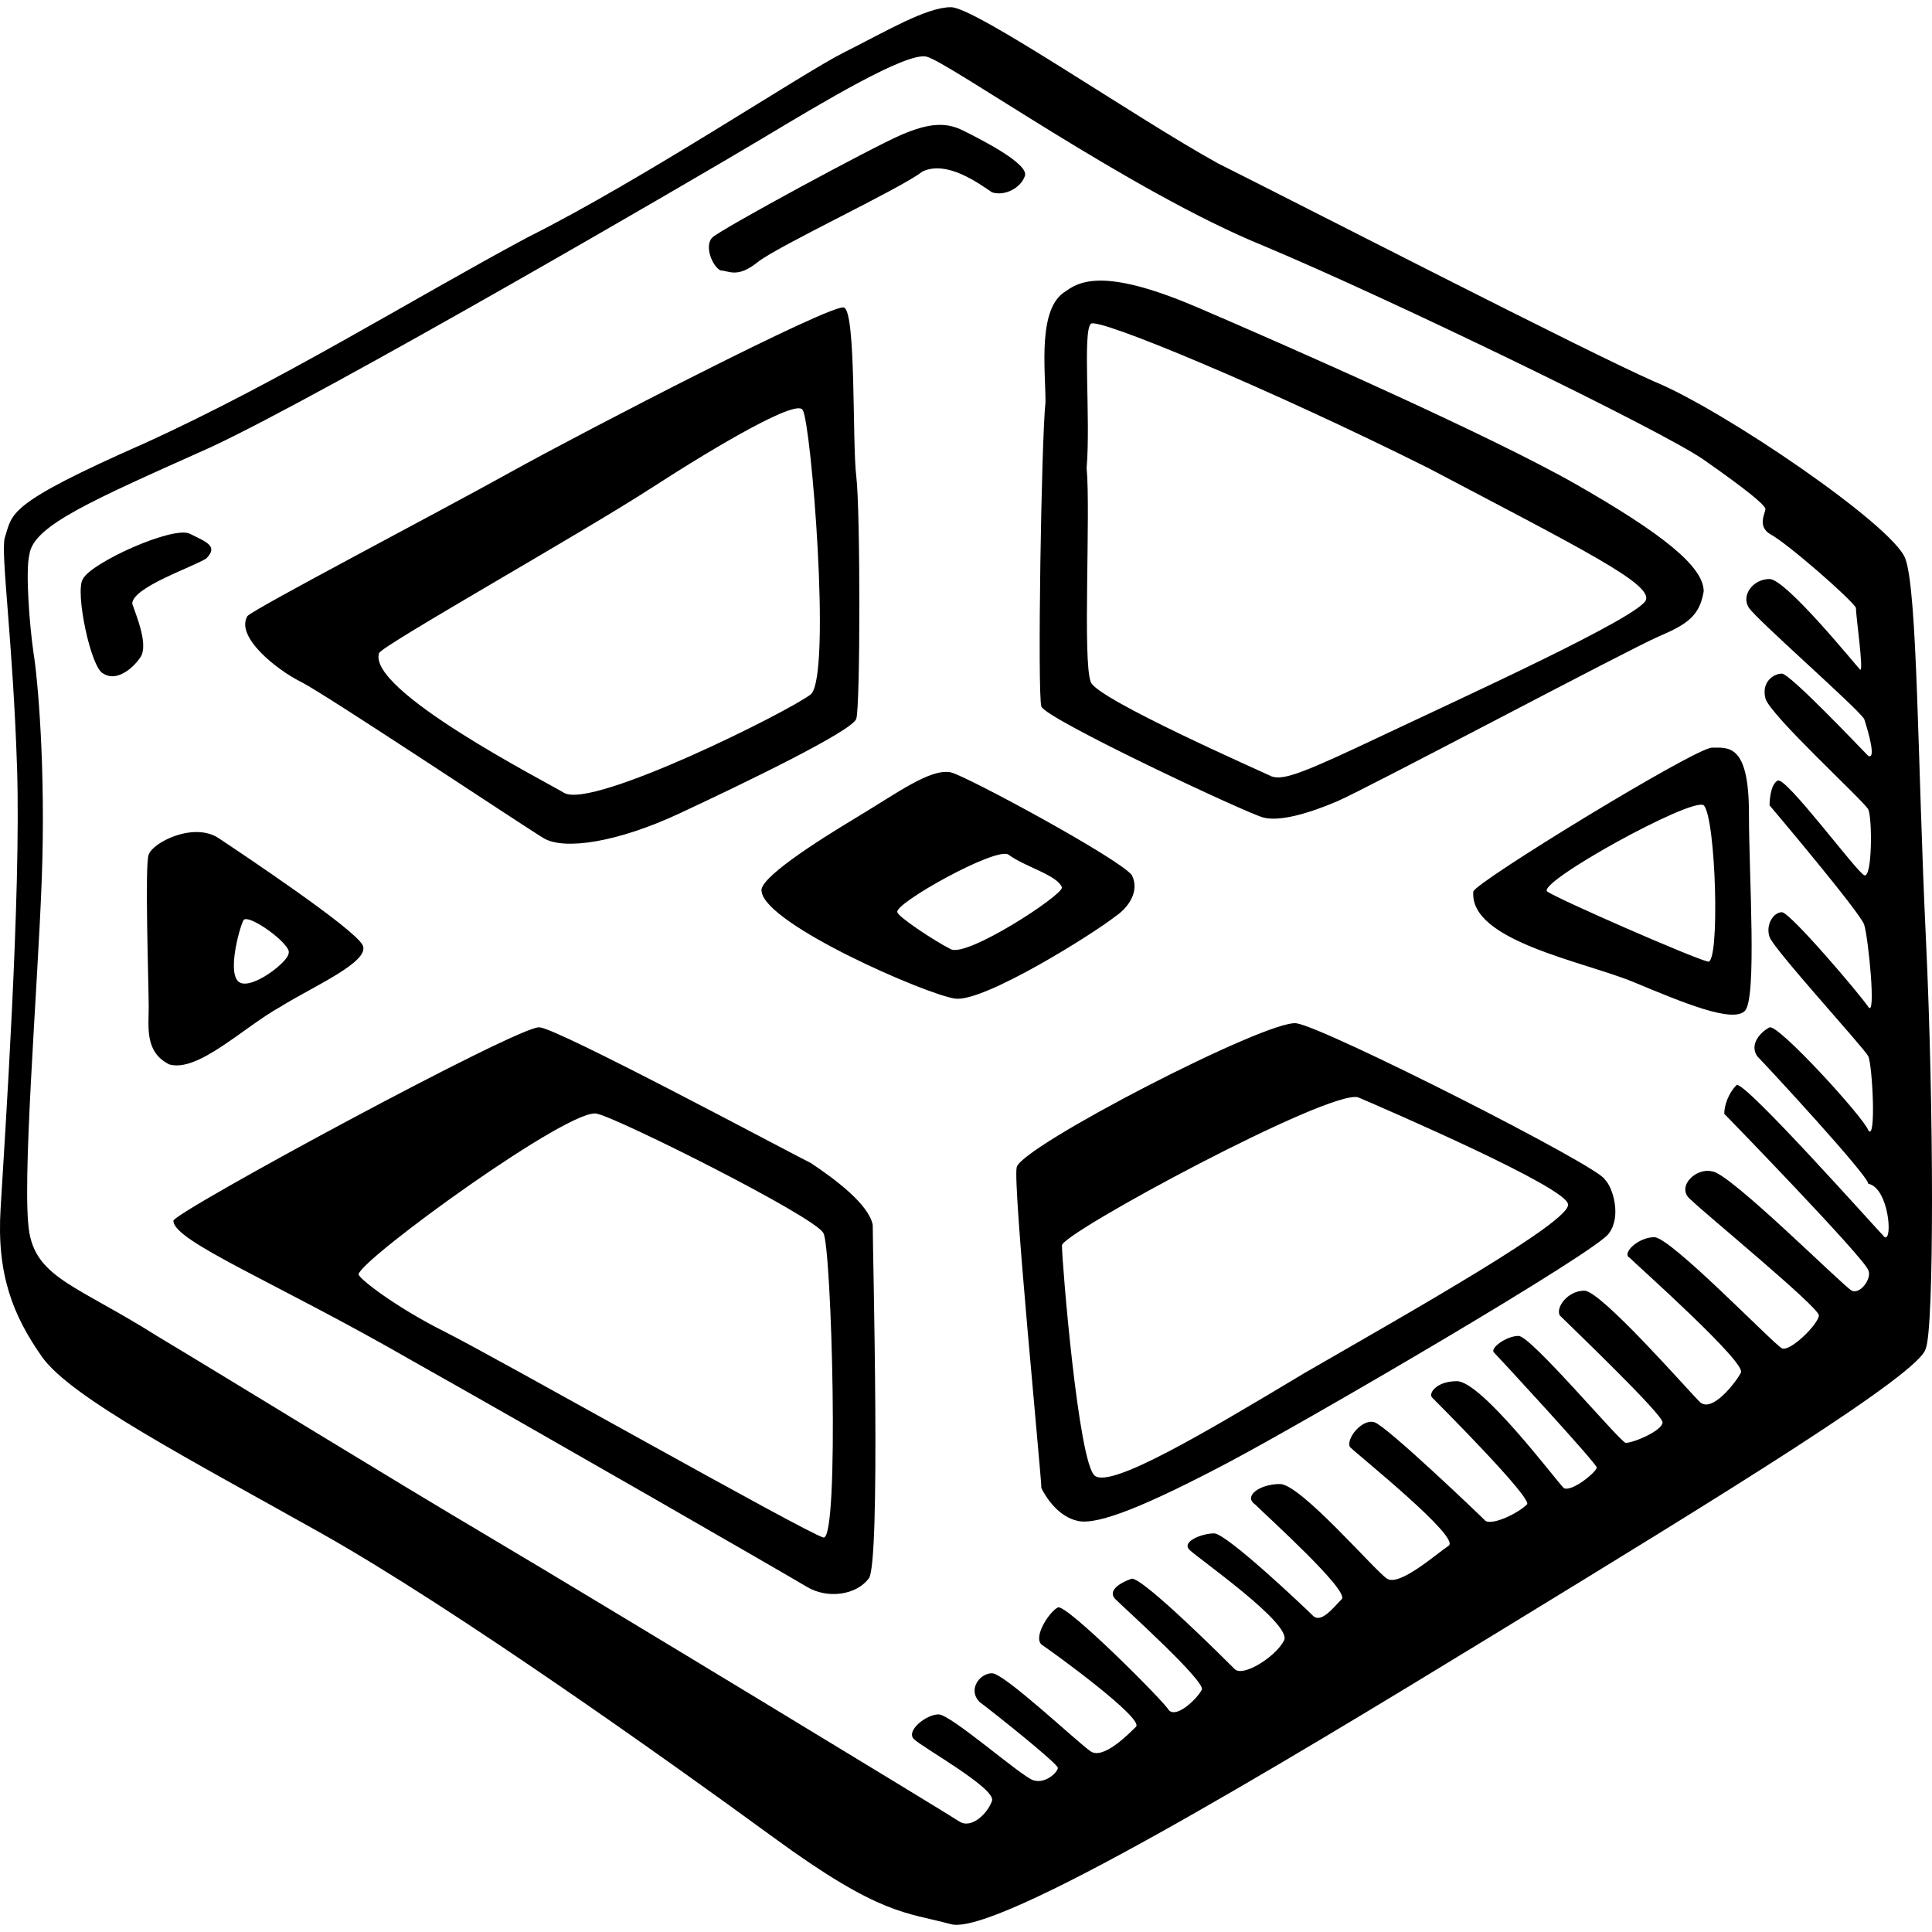 <svg xmlns="http://www.w3.org/2000/svg" xmlns:xlink="http://www.w3.org/1999/xlink" id="Capa_1" width="512" height="512" x="0" y="0" enable-background="new 0 0 46.965 46.965" version="1.1" viewBox="0 0 46.965 46.965" xml:space="preserve"><g><path id="codepen" fill="#000" d="M46.815,22.775c-0.2-4.2-0.2-8.4-0.5-9.2c-0.3-0.8-4.4-3.6-6.1-4.3c-1.6-0.7-8.6-4.3-10.6-5.3 c-2-1.1-5.9-3.8-6.5-3.8s-1.6,0.6-2.6,1.1s-4.9,3.1-7.7,4.5c-2.8,1.5-6,3.5-9.3,5c-3.4,1.5-3.2,1.7-3.4,2.3 c-0.1,0.4,0.2,2.5,0.3,5.6c0.1,3.1-0.3,9-0.4,10.7c-0.1,1.6,0.3,2.6,1,3.6s3.6,2.5,6.8,4.3c3.2,1.8,8.4,5.5,11,7.4s3.2,1.8,4.3,2.1 c1.1,0.3,7.9-3.8,13.3-7.1c5.4-3.3,10.3-6.3,10.4-6.9C47.015,32.275,47.015,26.975,46.815,22.775z M45.815,30.075 c-0.2-0.2-3.4-3.8-3.6-3.7c-0.2,0.2-0.3,0.5-0.3,0.7c0.1,0.1,3.4,3.5,3.5,3.8c0.1,0.2-0.2,0.6-0.4,0.5c-0.2-0.1-3-2.9-3.4-2.9 c-0.4-0.1-0.9,0.4-0.5,0.7c0.3,0.3,3.1,2.6,3.1,2.8c0,0.2-0.7,0.9-0.9,0.8c-0.2-0.1-2.7-2.7-3.1-2.7s-0.8,0.4-0.6,0.5 c0.2,0.2,2.9,2.6,2.7,2.8c-0.1,0.2-0.7,1-1,0.7s-2.4-2.7-2.8-2.7s-0.7,0.4-0.6,0.6c0.2,0.2,2.5,2.4,2.5,2.6s-0.7,0.5-0.9,0.5 c-0.2-0.1-2.3-2.6-2.6-2.6s-0.7,0.3-0.6,0.4s2.5,2.7,2.5,2.8s-0.6,0.6-0.8,0.5c-0.2-0.2-2-2.6-2.6-2.6c-0.5,0-0.7,0.3-0.6,0.4 s2.5,2.5,2.3,2.6c-0.2,0.2-0.8,0.5-1,0.4c-0.2-0.2-2.4-2.3-2.7-2.4c-0.3-0.1-0.7,0.4-0.6,0.6c0.2,0.2,2.7,2.2,2.4,2.4 c-0.3,0.2-1.2,1-1.5,0.8s-2.1-2.3-2.6-2.3s-0.9,0.3-0.6,0.5c0.3,0.3,2.3,2.1,2.1,2.3c-0.2,0.2-0.5,0.6-0.7,0.4c-0.2-0.2-2.1-2-2.4-2 s-0.8,0.2-0.6,0.4s2.5,1.8,2.3,2.2s-1,0.9-1.2,0.7c-0.2-0.2-2.2-2.2-2.5-2.2c-0.3,0.1-0.6,0.3-0.4,0.5s2.2,2,2.1,2.2 s-0.6,0.7-0.8,0.5c-0.1-0.2-2.5-2.6-2.7-2.5s-0.6,0.7-0.4,0.9c0.3,0.2,2.5,1.8,2.3,2s-0.8,0.8-1.1,0.6s-2.1-1.9-2.4-1.9 s-0.6,0.4-0.3,0.7c0.4,0.3,1.9,1.5,1.9,1.6s-0.3,0.4-0.6,0.3c-0.3-0.1-2-1.6-2.3-1.6s-0.8,0.4-0.6,0.6c0.2,0.2,2,1.2,1.9,1.5 s-0.5,0.7-0.8,0.5s-8.7-5.3-11.4-6.9c-2.7-1.6-6.1-3.7-8.1-4.9c-1.9-1.2-2.9-1.4-3.1-2.5s0.2-5.9,0.3-8.6c0.1-2.7-0.1-4.9-0.2-5.5 c-0.1-0.7-0.2-2-0.1-2.4c0.1-0.7,1.5-1.3,4.4-2.6c2.8-1.3,11.9-6.6,13.4-7.5s3.5-2.1,4-2s5,3.3,8.2,4.6c3.1,1.3,9.7,4.5,10.7,5.2 s1.5,1.1,1.5,1.2s-0.2,0.4,0.1,0.6c0.4,0.2,2,1.6,2.1,1.8c0,0.2,0.2,1.6,0.1,1.5s-1.8-2.2-2.2-2.2s-0.7,0.4-0.5,0.7 c0.2,0.3,2.6,2.4,2.8,2.7c0.1,0.3,0.3,1,0.1,0.9c-0.2-0.2-1.9-2-2.1-2s-0.5,0.2-0.4,0.6s2.4,2.5,2.5,2.7s0.1,1.7-0.1,1.6 s-1.9-2.4-2.1-2.3s-0.2,0.6-0.2,0.6s2.2,2.6,2.3,2.9s0.3,2.3,0.1,2c-0.2-0.3-1.9-2.3-2.1-2.3s-0.4,0.3-0.3,0.6s2.3,2.7,2.4,2.9 c0.1,0.2,0.2,2.1,0,1.8c-0.1-0.3-2.2-2.6-2.4-2.5s-0.5,0.4-0.3,0.7c0.2,0.2,2.7,2.9,2.7,3.1 C45.915,28.875,46.015,30.175,45.815,30.075z M7.315,16.575c0.6,0.3,5.4,3.5,5.9,3.8s1.8,0.1,3.3-0.6s4.2-2,4.3-2.3s0.1-5.1,0-5.9 s0-4-0.3-4.1s-6.3,3-8.1,4s-6.2,3.3-6.4,3.5C5.715,15.475,6.715,16.275,7.315,16.575z M9.215,15.875c0.1-0.2,4.9-2.9,6.6-4 s3.6-2.2,3.7-1.9c0.2,0.3,0.7,6.4,0.2,6.9c-0.5,0.4-5.3,2.8-6,2.4C13.215,18.975,8.915,16.775,9.215,15.875z M25.315,17.175 c0.1,0.3,5,2.6,5.4,2.7s1.1-0.1,1.8-0.4c0.7-0.3,7.1-3.7,7.8-4c0.7-0.3,1-0.5,1.1-1.1c0-0.6-1-1.4-3.1-2.6s-7.1-3.4-9.2-4.3 s-2.8-0.7-3.2-0.4c-0.7,0.4-0.5,1.9-0.5,2.7C25.315,10.675,25.215,16.875,25.315,17.175z M26.515,7.875c0.1-0.2,4.4,1.6,8.2,3.5 c3.8,2,5.4,2.8,5.3,3.2s-4.5,2.4-6.4,3.3c-1.9,0.9-2.4,1.1-2.7,1c-0.2-0.1-4.3-1.9-4.4-2.3c-0.2-0.5,0-4.1-0.1-5.2 C26.515,10.175,26.315,8.075,26.515,7.875z M27.515,21.275c-0.3-0.4-4-2.4-4.4-2.5c-0.5-0.1-1.3,0.5-2.3,1.1s-2.4,1.5-2.3,1.8 c0.1,0.8,4,2.5,4.7,2.6s3.4-1.6,3.9-2C27.415,22.075,27.715,21.675,27.515,21.275z M23.115,23.075c-0.4-0.2-1.3-0.8-1.3-0.9 c-0.1-0.2,2.4-1.6,2.7-1.4c0.4,0.3,1.2,0.5,1.3,0.8C25.815,21.775,23.515,23.275,23.115,23.075z M18.415,6.375 c0.5-0.4,3.5-1.8,4-2.2c0.6-0.3,1.4,0.3,1.7,0.5c0.3,0.1,0.7-0.1,0.8-0.4c0.1-0.3-1.1-0.9-1.5-1.1s-0.8-0.2-1.5,0.1 c-0.7,0.3-4.4,2.3-4.6,2.5s0,0.7,0.2,0.8C17.715,6.575,17.915,6.775,18.415,6.375z M5.015,13.575c0.3-0.3,0-0.4-0.4-0.6 s-2.4,0.7-2.6,1.1c-0.2,0.3,0.2,2.2,0.5,2.3c0.3,0.2,0.7-0.1,0.9-0.4c0.2-0.3-0.1-1-0.2-1.3C3.215,14.275,4.715,13.775,5.015,13.575 z M6.815,24.475c0.8-0.5,2.2-1.1,2-1.5s-2.9-2.2-3.5-2.6s-1.6,0.1-1.7,0.4c-0.1,0.2,0,3.2,0,3.7s-0.1,1.1,0.5,1.4 C4.815,26.075,5.915,24.975,6.815,24.475z M5.915,22.375c0.1-0.2,1.2,0.6,1.1,0.8c0,0.2-0.9,0.9-1.2,0.7S5.815,22.575,5.915,22.375z M19.715,28.275c-0.6-0.3-6.2-3.3-6.6-3.3c-0.4-0.1-8.9,4.5-8.9,4.7c0,0.5,2.5,1.5,5.8,3.4c3.2,1.8,9.1,5.2,9.6,5.5s1.2,0.2,1.5-0.2 c0.3-0.3,0.1-7.9,0.1-8.6C21.115,29.275,20.315,28.675,19.715,28.275z M20.015,37.375c-0.4-0.1-8-4.4-9.2-5s-2.1-1.3-2.1-1.4 c0.1-0.4,5.2-4.1,5.8-3.9c0.5,0.1,5.3,2.5,5.5,2.9C20.215,30.275,20.415,37.475,20.015,37.375z M31.515,24.875 c-0.7-0.1-6.7,3-6.8,3.5c-0.1,0.4,0.6,7.5,0.6,7.8c0.1,0.2,0.4,0.7,0.9,0.8c0.5,0.1,1.7-0.4,3.6-1.4s9.1-5.2,9.3-5.6 c0.3-0.4,0.1-1.1-0.1-1.3C38.915,28.375,32.215,24.975,31.515,24.875z M31.715,33.375c-2.5,1.5-4.7,2.8-5.1,2.5s-0.8-5.2-0.8-5.6 c0-0.3,6.5-3.8,7.2-3.6c0.7,0.3,5.1,2.2,5.1,2.6C38.215,29.675,34.315,31.875,31.715,33.375z M41.615,18.175c-0.4,0-5.8,3.3-5.8,3.5 c-0.1,1.2,2.7,1.7,3.9,2.2c1.2,0.5,2.4,1,2.7,0.7s0.1-3.3,0.1-4.8C42.515,18.075,42.015,18.175,41.615,18.175z M41.515,23.375 c-0.4-0.1-3.6-1.5-3.9-1.7s3.5-2.3,3.8-2.1C41.715,19.875,41.815,23.475,41.515,23.375z" class="active-path" data-old_color="#76DAFF" data-original="#000000"/></g></svg>